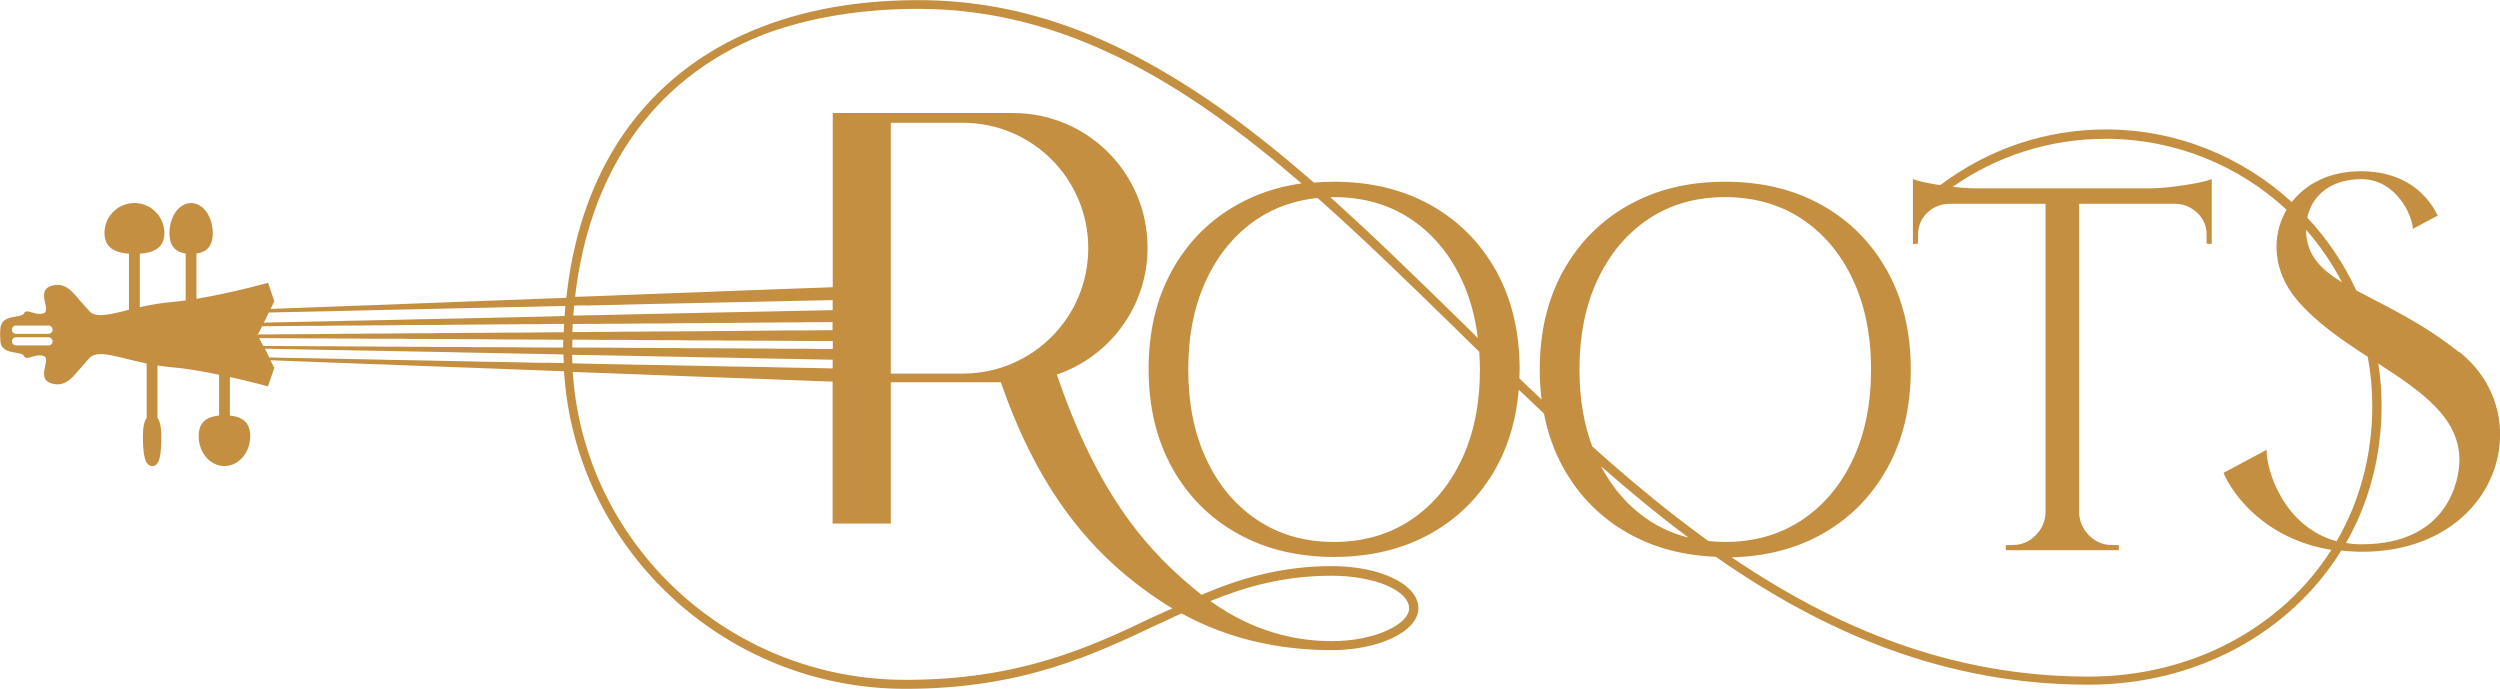 <svg width="983" height="271" viewBox="0 0 983 271" fill="none" xmlns="http://www.w3.org/2000/svg">
<g clip-path="url(#clip0_473_322)">
<path d="M966.818 138.409C951.855 126.517 937.451 120.114 926.477 114.193C921.599 103.623 915.07 93.942 907.221 85.556C909.177 76.434 916.95 70.437 928.433 70.437C942.278 70.437 948.705 84.997 948.705 90.003L958.511 84.769C956.58 80.931 949.442 67.337 928.23 67.337C916.036 67.337 906.738 72.216 901.124 79.458C881.766 61.747 856.083 50.897 827.884 50.897C804.259 50.897 781.573 58.698 762.902 72.8C761.301 72.572 759.777 72.292 758.354 72.013C755.585 71.479 753.502 70.945 752.156 70.386V95.974L754.188 95.771V92.315C754.188 88.936 755.331 86.09 757.643 83.803C759.955 81.516 762.775 80.296 766.153 80.144H804.31V201.528C804.183 205.035 802.836 208.059 800.347 210.549C797.857 213.039 794.834 214.31 791.328 214.31H788.686V216.343H833.118V214.31H830.476C826.97 214.31 823.947 213.039 821.457 210.549C818.968 208.059 817.621 205.035 817.494 201.528V80.144H855.651C858.877 80.271 861.697 81.49 864.085 83.803C866.473 86.115 867.641 88.936 867.641 92.315V95.771L869.648 95.974V70.386C868.429 70.945 866.422 71.479 863.577 72.013C860.732 72.572 857.658 73.029 854.33 73.436C851.027 73.842 847.877 74.045 844.905 74.045H776.924C774.155 74.045 771.107 73.842 767.779 73.461C785.308 61.213 806.088 54.581 827.884 54.581C855.371 54.581 880.394 65.152 899.091 82.456C892.969 92.823 893.629 106.697 903.181 117.929C910.65 126.772 920.888 133.734 930.999 140.29C932.167 146.541 932.777 152.969 932.777 159.525C932.777 179.472 927.671 197.488 918.754 212.811C898.101 207.246 891.038 184.961 891.241 176.855L874.297 185.927C878.26 195.278 891.267 212.074 916.696 216.216C897.084 247.064 861.519 266.045 821.305 266.045C767.423 266.045 721.925 246.987 680.898 219.138C694.286 218.782 706.15 215.758 716.413 209.99C727.362 203.841 735.923 195.201 742.07 184.097C748.243 173.018 751.317 160.084 751.317 145.321C751.317 130.558 748.243 117.649 742.07 106.545C735.923 95.466 727.362 86.827 716.413 80.677C705.438 74.528 692.736 71.454 678.256 71.454C663.776 71.454 651.277 74.528 640.328 80.677C629.354 86.827 620.793 95.466 614.645 106.545C608.497 117.649 605.423 130.583 605.423 145.321C605.423 149.412 605.677 153.325 606.16 157.111C603.213 154.367 600.317 151.547 597.421 148.777C597.472 147.633 597.523 146.49 597.523 145.321C597.523 130.583 594.449 117.649 588.301 106.545C582.128 95.466 573.567 86.827 562.618 80.677C551.644 74.528 538.942 71.454 524.487 71.454C521.794 71.454 519.177 71.581 516.612 71.809C502.97 59.892 489.176 48.864 474.899 39.132C440.019 15.526 403.819 0.051 361.064 0.051C281.5 0.051 230.59 43.045 222.69 117.09L219.743 117.217L214.561 117.395L209.429 117.598L204.247 117.802L199.09 117.98L183.568 118.564L178.385 118.767L173.254 118.971L157.732 119.555L152.575 119.758L147.393 119.962L142.261 120.139L137.079 120.317L131.922 120.521L121.583 120.902L116.426 121.105L111.269 121.283L106.391 121.461L107.865 118.488L105.4 111.195C105.4 111.195 91.251 115.159 77.253 117.497V99.684C80.936 99.176 83.655 97.143 83.655 91.629C83.655 85.099 79.819 79.839 75.119 79.839C70.419 79.839 66.634 85.124 66.634 91.629C66.634 97.118 69.352 99.151 73.01 99.684V118.132C70.927 118.412 68.895 118.666 66.964 118.818C62.57 119.225 58.581 119.987 54.974 120.8V99.76C60.486 99.379 64.627 97.423 64.627 91.629C64.627 85.099 59.343 79.839 52.84 79.839C46.337 79.839 41.078 85.124 41.078 91.629C41.078 97.448 45.244 99.354 50.706 99.76V121.817C43.466 123.595 38.283 125.044 35.464 122.681C33.889 121.029 32.441 119.199 30.891 117.573C28.122 114.117 25.201 111.043 20.526 112.288C13.616 114.117 20.526 122.121 17.097 123.189C13.616 124.307 10.492 121.029 9.45 123.189C8.434 125.399 0.432 123.189 0.127 129.414C0.051 130.38 0.051 130.837 0.051 131.599C0.127 132.59 0.051 132.895 0.127 133.785C0.279 139.985 8.434 137.749 9.45 139.985C10.492 142.119 13.616 138.841 17.097 139.985C20.526 141.052 13.616 149.056 20.526 150.835C25.201 152.08 28.122 149.056 30.942 145.55C32.492 143.923 33.889 142.068 35.464 140.468C39.122 137.418 46.743 140.722 57.667 142.907V164.353C56.778 165.471 56.193 167.631 56.193 171.519C56.193 178.049 56.778 183.157 59.801 183.284C63.052 183.284 63.408 178.024 63.408 171.519C63.408 167.606 62.824 165.446 61.909 164.328V143.695C63.51 143.949 65.186 144.178 66.939 144.33C73.01 144.838 79.895 146.058 86.144 147.328V163.388C81.546 163.82 78.117 165.827 78.117 171.494C78.117 178.024 82.689 183.258 88.253 183.258C93.816 183.258 98.389 177.999 98.389 171.494C98.389 165.852 94.959 163.82 90.387 163.388V148.243C98.897 150.124 105.375 151.928 105.375 151.928L107.839 144.66L106.366 141.662L111.243 141.84L116.4 142.043L121.557 142.221L131.897 142.628L137.054 142.805L142.236 143.009L147.367 143.212L152.55 143.364L157.707 143.568L162.864 143.771L173.203 144.152L178.335 144.355L183.517 144.533L199.039 145.118L204.196 145.321L209.378 145.499L214.51 145.702L219.692 145.905L221.775 145.982C226.043 215.428 284.599 270.848 356.034 270.848C402.193 270.848 430.518 257.177 455.439 245.386C458.589 244.091 461.46 242.515 464.585 241.194C482.698 251.18 502.894 255.627 523.623 255.627C542.244 255.627 557.715 248.283 557.715 239.11C557.715 229.937 543.032 222.593 523.623 222.593C504.215 222.593 487.677 227.32 472.46 233.876C452.264 217.867 432.068 195.811 415.555 147.278C436.285 140.214 451.222 120.546 451.222 97.448C451.222 68.074 427.622 44.442 398.255 44.442H327.43V112.923L323.035 113.101L317.878 113.279L312.721 113.457L307.564 113.66L302.407 113.838L286.86 114.422L281.703 114.625L276.571 114.829L266.232 115.21L261.049 115.413L245.528 115.998L240.396 116.201L235.239 116.404L230.057 116.582L226.119 116.709C231.403 70.564 254.622 31.483 300.502 13.442C318.056 6.912 338.531 3.481 361.064 3.481C418.655 3.481 466.16 32.779 511.76 72.114C502.563 73.41 494.129 76.18 486.534 80.449C475.559 86.598 466.998 95.237 460.85 106.316C454.703 117.421 451.629 130.354 451.629 145.092C451.629 159.83 454.703 172.764 460.85 183.868C466.998 194.973 475.559 203.612 486.534 209.761C497.483 215.911 510.159 218.985 524.487 218.985C538.815 218.985 551.669 215.911 562.618 209.761C573.567 203.612 582.128 194.973 588.301 183.868C593.28 174.873 596.227 164.607 597.167 153.198C600.47 156.349 603.772 159.5 607.075 162.6C608.599 170.325 611.088 177.414 614.67 183.868C620.818 194.973 629.379 203.612 640.354 209.761C650.363 215.377 661.794 218.426 674.623 218.909C717.251 248.69 764.578 269.221 821.33 269.221C863.297 269.221 900.463 249.046 920.583 216.47C923.174 216.749 925.867 216.952 928.687 216.952C982.111 216.952 998.801 163.515 966.843 138.232L966.818 138.409ZM906.738 90.333C912.25 96.61 917.001 103.547 920.888 111.017C912.2 105.681 906.763 99.989 906.738 90.333ZM19.027 135.818H6.275C5.36 135.818 4.7 135.132 4.7 134.191C4.7 133.327 5.36 132.616 6.275 132.616H19.027C19.967 132.616 20.679 133.327 20.679 134.191C20.679 135.132 19.967 135.818 19.027 135.818ZM19.027 131.269H6.275C5.36 131.269 4.7 130.532 4.7 129.617C4.7 128.703 5.36 127.991 6.275 127.991H19.027C19.967 127.991 20.679 128.703 20.679 129.617C20.679 130.532 19.967 131.269 19.027 131.269ZM101.996 132.946H105.985L111.142 132.997L121.481 133.048H126.663L131.82 133.099H136.977L142.16 133.15L147.291 133.2H157.631L162.788 133.277H167.97L173.127 133.327H178.258L183.441 133.378H188.598L193.78 133.429L198.937 133.48H204.094L209.277 133.531H214.408L219.59 133.581H221.496C221.496 134.623 221.42 135.614 221.42 136.656H218.066L207.727 136.605L202.545 136.554L192.205 136.504H187.023L181.891 136.427H171.552L166.395 136.351H161.238L156.056 136.3H150.899L145.742 136.25L135.402 136.199L130.22 136.148H125.063L119.881 136.097H114.749L109.592 136.046H104.41H103.47L101.945 132.972L101.996 132.946ZM214.51 142.678L209.378 142.602L204.196 142.475L199.039 142.373L188.699 142.196L183.542 142.068L178.36 141.967L173.229 141.865L168.072 141.764L162.889 141.662L152.55 141.484L147.367 141.357L142.236 141.255L137.054 141.154L131.897 141.052L126.74 140.95L111.218 140.671L106.061 140.544H105.858L104.181 137.114H104.537L114.876 137.317L120.008 137.418L125.19 137.52L135.529 137.698L140.686 137.8L151.026 137.977L156.183 138.079L161.365 138.181L176.887 138.46L182.044 138.587L187.175 138.689L192.358 138.791L197.515 138.892L202.672 138.994L213.011 139.172L218.193 139.299L221.547 139.375C221.547 140.493 221.597 141.637 221.648 142.755L214.535 142.628L214.51 142.678ZM221.648 130.634H219.692L214.51 130.685L209.378 130.736L204.196 130.786H199.039L188.699 130.888H183.542L178.36 130.964H173.229L168.072 131.04H162.889L152.55 131.142H147.367L142.236 131.218H137.054L131.897 131.295L116.375 131.422H111.218L106.061 131.498H100.904H100.828L101.564 131.244L103.063 128.271H106.061L111.218 128.195L121.557 128.118H126.74L131.897 128.042L137.054 127.991H142.236L147.367 127.915H152.55L157.707 127.839L168.046 127.763H173.203L178.335 127.686L188.674 127.61L193.856 127.559L204.196 127.483H209.378L214.51 127.407L219.692 127.356H221.801C221.75 128.423 221.674 129.49 221.648 130.558V130.634ZM221.978 124.256L219.692 124.332L214.51 124.459L209.378 124.586L193.856 124.917L188.674 125.044L178.335 125.272L173.203 125.374L162.864 125.577L157.707 125.704L147.367 125.933L142.236 126.035L137.054 126.136L131.897 126.263L111.218 126.695L106.061 126.797L103.749 126.873L105.705 122.884H106.061L111.218 122.757L131.897 122.325L137.054 122.198L142.236 122.071L147.367 121.944L162.889 121.613L168.072 121.486L173.229 121.385L178.36 121.258L193.907 120.927L199.064 120.8L209.404 120.597L214.535 120.47L219.717 120.343L222.309 120.292C222.182 121.588 222.105 122.909 222.004 124.205L221.978 124.256ZM523.649 226.38C540.415 226.38 554.057 232.173 554.057 239.237C554.057 245.285 540.949 252.095 523.649 252.095C509.499 252.095 492.681 248.41 475.915 236.34C490.065 230.572 505.002 226.38 523.649 226.38ZM225.205 127.407L230.031 127.356H235.214L240.371 127.28H245.502L250.685 127.229L255.842 127.178H260.999L271.338 127.051H276.52L281.652 126.975H286.809L291.991 126.899L302.331 126.822L307.488 126.772H312.645L317.802 126.695H322.959L327.353 126.619V129.821L317.802 129.897L312.645 129.948H307.488L297.148 130.049L291.991 130.1L281.652 130.177L276.52 130.227L266.181 130.304H260.999L250.659 130.405H245.477L240.345 130.481H235.188L230.006 130.558H225.052C225.103 129.49 225.128 128.423 225.179 127.356L225.205 127.407ZM224.976 133.556H230.031L235.214 133.632H245.528L250.71 133.709L261.049 133.759H266.232L271.389 133.836H281.728L286.885 133.912H292.068L297.224 133.963H302.407L307.564 134.013L317.903 134.064L323.06 134.115H327.455V137.19H321.561L316.404 137.114H306.065L300.908 137.037H295.726L290.569 136.986L275.072 136.91H269.89L264.733 136.834H259.576L254.394 136.783H249.262L244.105 136.732L233.766 136.682H228.583L225.027 136.631C225.027 135.589 225.027 134.598 225.078 133.556H224.976ZM224.951 139.502L233.664 139.655L238.821 139.756L249.16 139.934L254.292 140.036L259.474 140.163L269.814 140.341L274.996 140.468L285.335 140.62L290.492 140.722L295.649 140.849L300.832 140.95L311.171 141.128L316.354 141.23L321.51 141.332L326.667 141.433H327.404V144.864L323.009 144.762L317.852 144.66L307.513 144.482L302.356 144.355L297.174 144.254L286.834 144.101L281.677 143.974L276.546 143.873L271.363 143.771L266.206 143.669L261.024 143.568L250.685 143.39L245.502 143.288L240.371 143.187L235.214 143.085L230.031 142.983L225.052 142.856C225.001 141.738 224.951 140.595 224.951 139.477V139.502ZM350.268 48.279H378.593C405.851 48.279 427.902 70.31 427.902 97.575C427.902 124.84 405.851 146.896 378.593 146.896H350.268V48.279ZM350.268 205.924V150.301H393.53C409.281 195.684 431.839 221.399 460.952 239.237C458.589 240.304 456.227 241.321 453.864 242.388C429.223 254.178 401.405 267.315 356.034 267.315C286.479 267.315 229.523 213.751 225.205 146.236L230.031 146.414L235.214 146.617L240.371 146.795L245.502 146.998L261.024 147.583L266.206 147.786L276.546 148.167L281.677 148.37L286.834 148.548L292.017 148.726L302.356 149.107L307.513 149.31L312.67 149.514L317.827 149.692L322.984 149.895L327.379 150.047V205.848H350.217L350.268 205.924ZM230.031 120.139L235.214 120.012L240.371 119.911L245.502 119.784L250.685 119.657L255.842 119.53L276.546 119.098L281.677 118.971L307.538 118.437L312.695 118.31L317.852 118.208L327.404 118.005V121.944L317.852 122.147L312.695 122.249L307.538 122.35L302.381 122.477L281.677 122.884L276.546 122.985L271.363 123.112L250.685 123.544L245.502 123.672L240.371 123.799L235.214 123.9L230.031 124.002L225.408 124.103C225.51 122.808 225.611 121.461 225.764 120.165L230.031 120.063V120.139ZM524.436 77.501C535.944 77.501 545.953 80.347 554.565 86.013C563.151 91.705 569.858 99.633 574.634 109.772C577.911 116.684 580.045 124.408 581.087 132.895C578.699 130.583 576.336 128.271 573.973 125.908C556.75 109.086 539.983 92.696 523.09 77.552C523.522 77.552 523.953 77.501 524.411 77.501H524.436ZM574.659 180.819C569.858 190.958 563.151 198.886 554.59 204.552C545.978 210.244 535.944 213.09 524.461 213.09C512.979 213.09 503.122 210.244 494.51 204.552C485.924 198.886 479.217 190.958 474.441 180.819C469.615 170.68 467.227 158.839 467.227 145.296C467.227 131.752 469.615 119.936 474.441 109.772C479.243 99.633 485.949 91.705 494.51 86.013C501.471 81.414 509.321 78.746 518.06 77.832C535.893 93.637 553.498 110.814 571.382 128.271C574.812 131.625 578.216 134.979 581.645 138.333C581.798 140.595 581.899 142.932 581.899 145.296C581.899 158.839 579.486 170.68 574.685 180.819H574.659ZM648.33 204.552C640.455 199.343 634.206 192.228 629.481 183.284C640.684 193.143 652.141 202.596 663.928 211.388C658.314 209.99 653.106 207.729 648.33 204.578V204.552ZM671.753 212.734C655.952 201.351 640.76 188.722 626.026 175.483C622.723 166.564 621.047 156.552 621.047 145.296C621.047 131.777 623.435 119.936 628.261 109.772C633.063 99.633 639.769 91.705 648.33 86.013C656.917 80.347 666.901 77.501 678.256 77.501C689.612 77.501 699.799 80.347 708.385 86.013C716.997 91.705 723.704 99.633 728.479 109.772C733.281 119.911 735.694 131.752 735.694 145.296C735.694 158.839 733.281 170.68 728.479 180.819C723.678 190.958 716.971 198.886 708.385 204.552C699.799 210.244 689.739 213.09 678.256 213.09C676.021 213.09 673.887 212.963 671.753 212.734ZM928.661 214.03C926.477 214.03 924.419 213.852 922.437 213.522C931.354 197.92 936.435 179.65 936.435 159.475C936.435 153.884 936.003 148.345 935.165 142.958C951.88 153.783 967.047 164.099 967.047 180.844C967.047 188.493 962.753 214.005 928.661 214.005V214.03Z" fill="#C48F41"/>
</g>
<defs>
<clipPath id="clip0_473_322">
<rect width="983" height="271" fill="white"/>
</clipPath>
</defs>
</svg>

